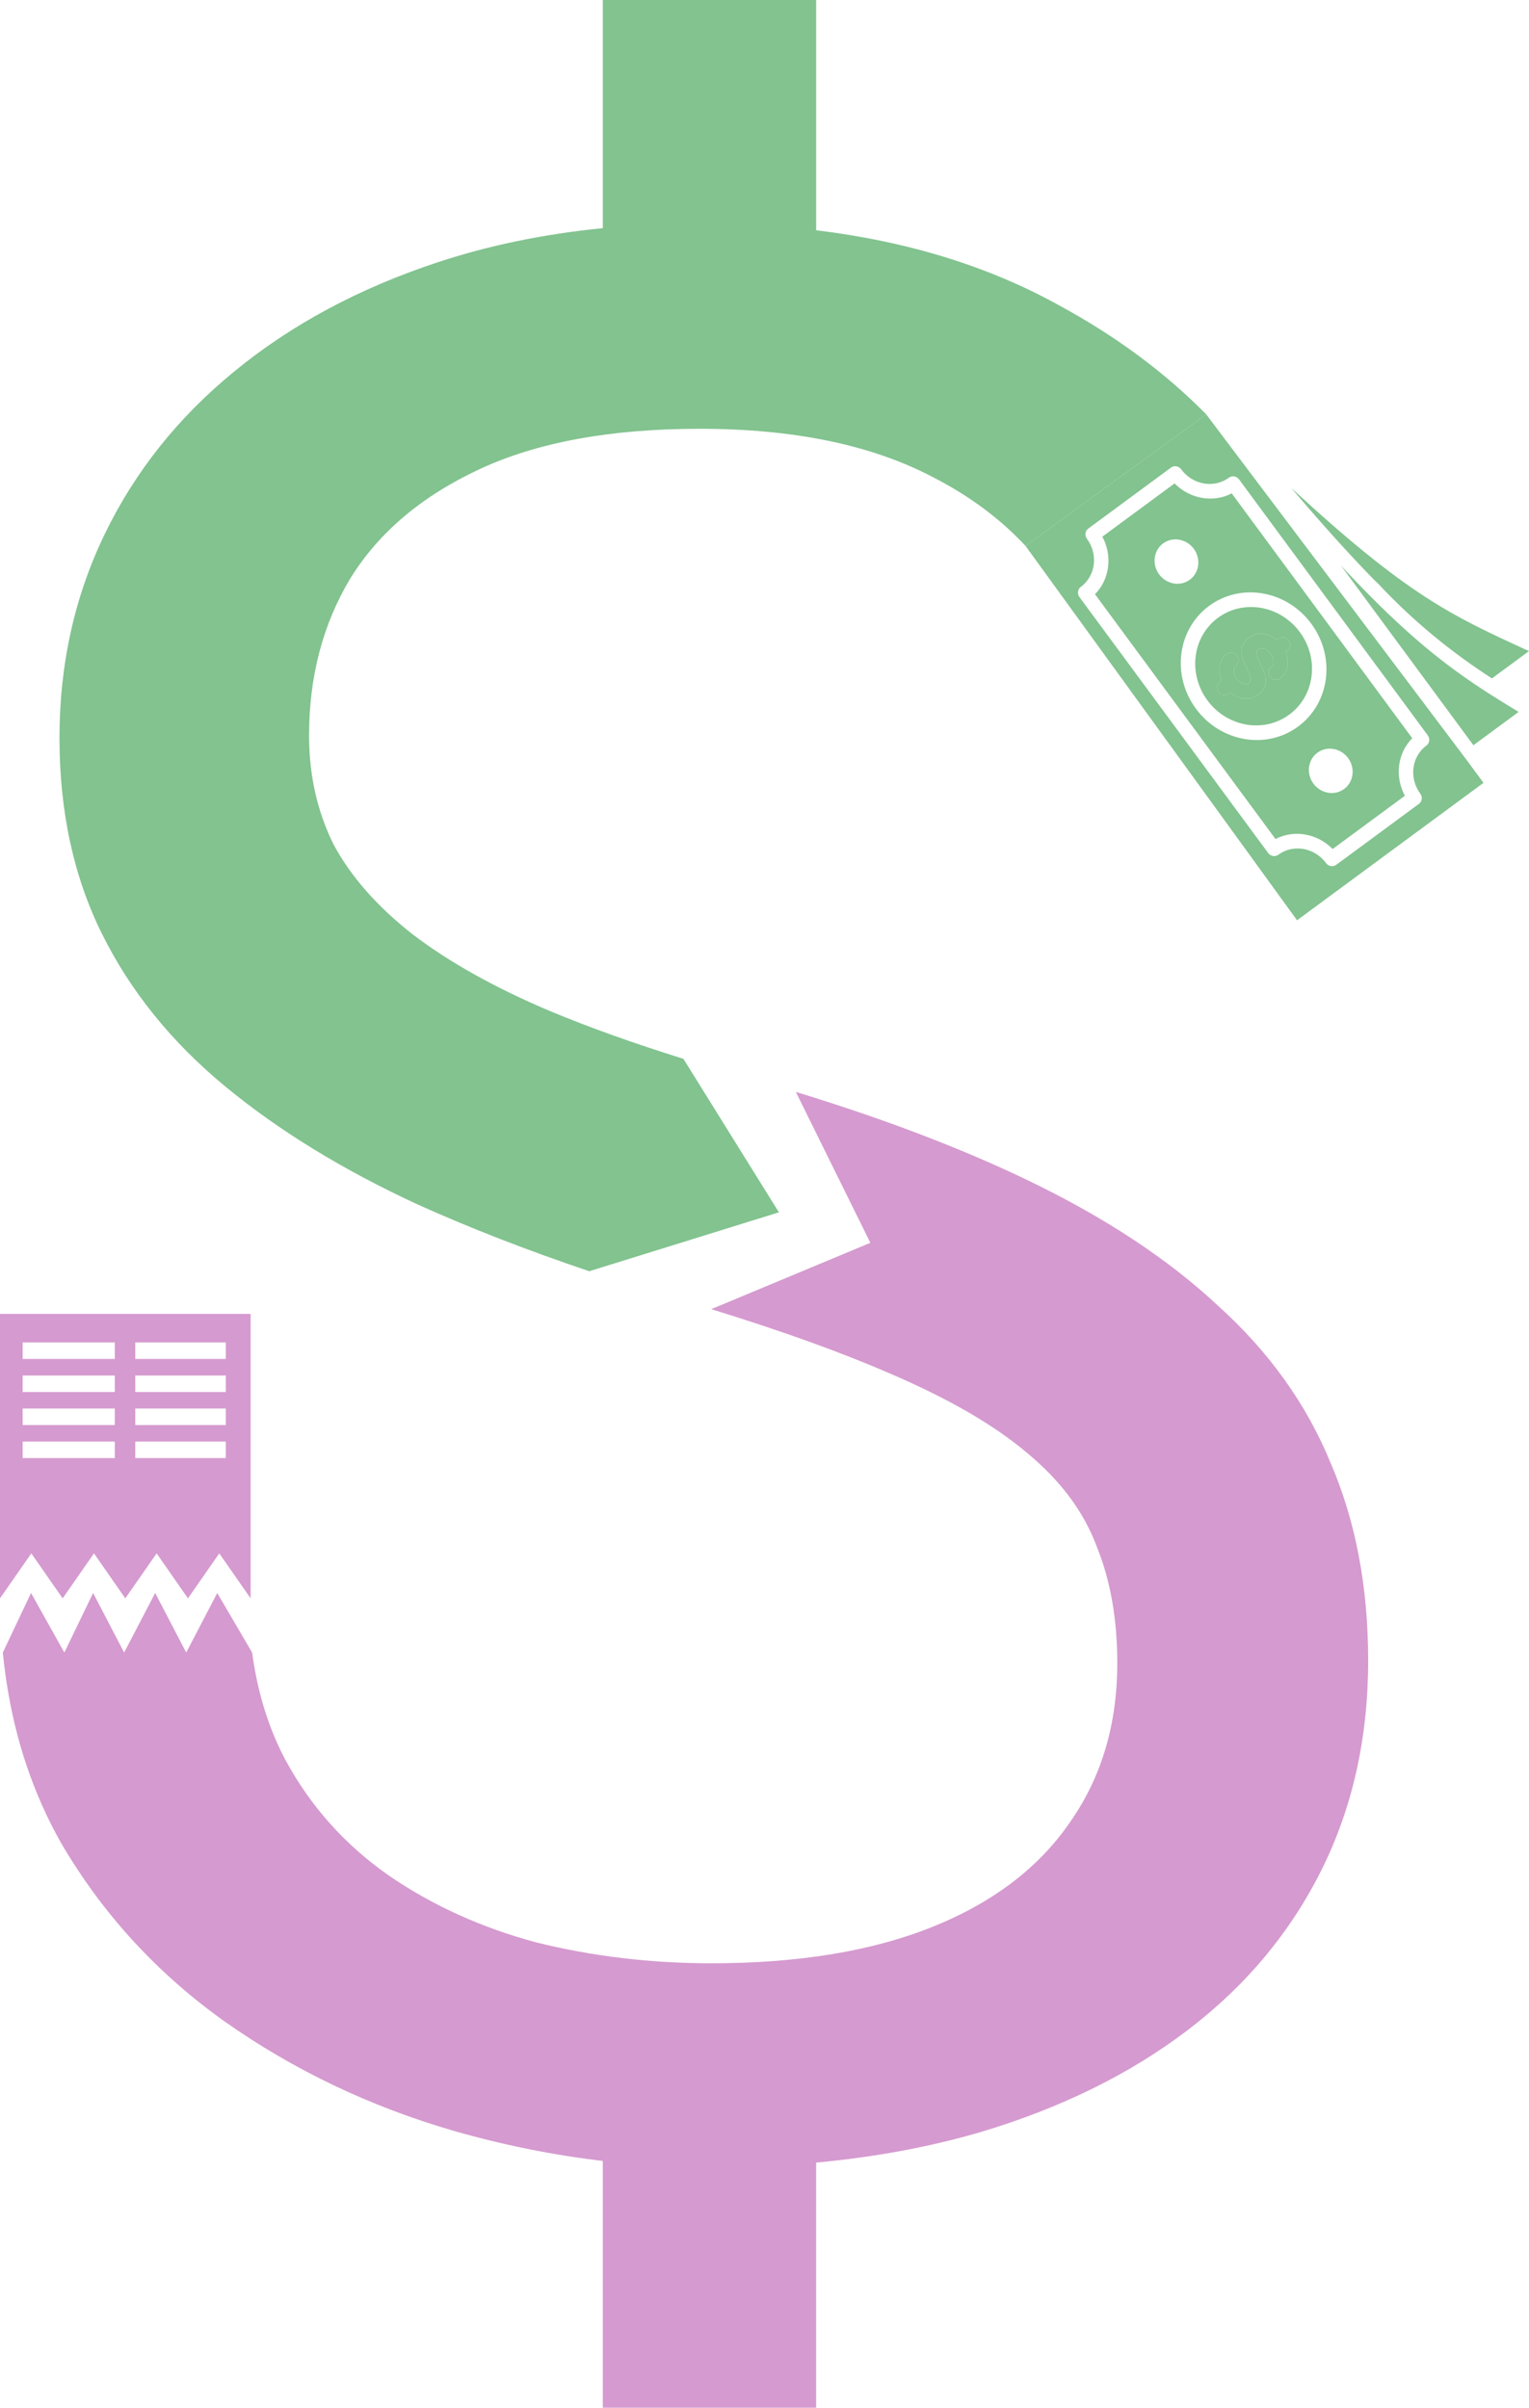<svg width="1793" height="2824" viewBox="0 0 1793 2824" fill="none" xmlns="http://www.w3.org/2000/svg">
<path fill-rule="evenodd" clip-rule="evenodd" d="M0 1541.09V1821.94V1874.72L36.734 1821.94L73.469 1874.72L110.203 1821.94L146.937 1874.72L183.671 1821.94L220.406 1874.72L257.14 1821.94L293.874 1874.72V1821.94V1541.09H0ZM26.544 1593.92V1574.54H134.613V1593.92H26.544ZM264.803 1593.92V1574.54H158.629V1593.92H264.803ZM158.629 1613.3H264.803V1632.68H158.629V1613.3ZM26.544 1613.3V1632.68H134.613V1613.3H26.544ZM26.544 1652.06H134.613V1671.44H26.544V1652.06ZM264.803 1671.44V1652.06H158.629V1671.44H264.803ZM158.629 1690.82H264.803V1710.2H158.629V1690.82ZM26.544 1690.82V1710.2H134.613V1690.82H26.544Z" fill="#D59ACF"/>
<path fill-rule="evenodd" clip-rule="evenodd" d="M913.393 1421.93L801.404 1241.89C742.882 1223.65 690.576 1204.91 644.487 1185.67C579.786 1158.24 526.205 1128.26 483.744 1095.75C442.295 1063.24 411.461 1028.19 391.241 990.599C372.033 951.992 362.429 909.321 362.429 862.586C362.429 793.5 378.604 732.033 410.955 678.186C444.317 624.34 494.865 581.668 562.599 550.173C630.334 518.678 716.265 502.93 820.394 502.93C930.589 502.93 1021.58 521.726 1093.35 559.317C1136.34 581.219 1172.63 608.162 1202.56 640.265L1414.48 485.999C1366.11 436.875 1308.61 394.259 1241.96 358.153C1159.84 312.541 1064.87 283.181 957.077 270.073V0H706.886V267.596C637.56 274.487 572.784 287.909 512.557 307.862C420.559 338.342 341.199 381.013 274.475 435.876C208.763 489.722 158.215 553.221 122.831 626.371C87.448 699.522 69.756 779.276 69.756 865.634C69.756 951.992 86.437 1028.7 119.798 1095.75C153.16 1162.81 201.181 1222.24 263.86 1274.06C326.54 1325.87 401.857 1372.1 489.81 1412.74C551.63 1440.59 618.694 1466.68 691.001 1491.02L913.393 1421.93Z" fill="#82C38F"/>
<path fill-rule="evenodd" clip-rule="evenodd" d="M1310.2 1950.7C1310.2 1898.88 1302.12 1853.16 1285.94 1813.54C1270.78 1772.9 1243.48 1736.33 1204.05 1703.82C1165.64 1671.3 1112.06 1640.32 1043.31 1610.85C986.401 1586.1 916.645 1560.99 834.042 1535.51L1020.62 1457.68L933.249 1280.72C1036.06 1312.11 1126.33 1346.46 1204.05 1383.78C1295.04 1427.47 1369.85 1476.74 1428.49 1531.61C1488.13 1585.45 1532.11 1646.92 1560.42 1716.01C1589.74 1784.08 1604.39 1861.29 1604.39 1947.65C1604.39 2038.07 1586.2 2119.86 1549.8 2193.01C1513.41 2266.16 1461.34 2328.64 1393.61 2380.46C1325.87 2432.27 1244.49 2472.4 1149.46 2500.85C1089.81 2518.25 1025.68 2530.14 957.077 2536.5V2824H706.886V2534.55C648.167 2527.63 589.962 2515.89 532.271 2499.33C434.207 2470.88 344.737 2428.21 263.86 2371.31C183.994 2314.42 119.798 2244.32 71.272 2161.01C39.483 2104.59 18.328 2042.26 7.807 1974.02C5.997 1962.28 4.501 1950.36 3.321 1938.27L36.394 1868.4L75.454 1938.27L109.183 1868.4L145.578 1938.27L181.973 1868.4L218.367 1938.27L254.762 1868.4L295.659 1938.27C296.939 1947.74 298.492 1957.01 300.318 1966.08C307.592 2002.2 319.197 2035.17 335.133 2065C364.451 2118.84 404.384 2163.55 454.932 2199.1C506.491 2234.66 564.621 2261.08 629.323 2278.35C695.035 2294.61 763.275 2302.73 834.042 2302.73C936.149 2302.73 1022.59 2288.51 1093.35 2260.06C1164.12 2231.62 1217.7 2190.98 1254.1 2138.15C1291.5 2085.32 1310.2 2022.83 1310.2 1950.7Z" fill="#D59ACF"/>
<path fill-rule="evenodd" clip-rule="evenodd" d="M1792.08 763.246C1701.92 721.919 1650.93 698.533 1514.28 572.39L1518.04 576.809L1524.47 584.331L1529.3 589.958L1532.85 594.07L1535.53 597.152L1540.76 603.154L1543.58 606.384L1548.42 611.895L1549.91 613.587L1554.68 618.973L1558.54 623.303L1560.58 625.587L1564.98 630.487L1567.91 633.731L1572.31 638.575L1574.08 640.516L1579.31 646.228L1580.38 647.387L1586.81 654.323L1592.47 660.357L1592.78 660.697C1607.26 676.067 1620.74 689.763 1613.11 681.398C1658.88 730.831 1704.04 766.11 1749.52 795.731L1793 763.671L1792.08 763.246ZM1537.99 793.261C1540.23 775.758 1535.84 757.092 1524.29 741.421C1512.73 725.743 1496.2 716.025 1478.82 712.989C1461.45 709.953 1443.21 713.6 1428.23 724.642C1413.25 735.687 1404.37 752.039 1402.13 769.539C1399.89 787.042 1404.29 805.707 1415.84 821.386C1427.39 837.057 1443.92 846.775 1461.3 849.811C1478.68 852.842 1496.93 849.195 1511.91 838.15C1526.88 827.11 1535.75 810.758 1537.99 793.261ZM1507.67 764.495C1509.44 768.784 1510.28 773.221 1510.19 777.416C1510.04 784.858 1507.05 791.606 1501.25 795.876C1497.55 798.604 1492.24 797.679 1489.38 793.807C1486.53 789.935 1487.21 784.578 1490.91 781.85C1492.46 780.711 1493.26 778.682 1493.31 776.331C1493.38 773.314 1492.26 769.874 1489.95 766.735C1487.63 763.599 1484.68 761.512 1481.78 760.682C1479.52 760.035 1477.34 760.204 1475.8 761.343C1471.25 764.696 1474.44 771.298 1477.62 777.898C1483.92 790.954 1490.22 804.014 1474.67 815.479C1468.88 819.749 1461.55 820.619 1454.39 818.561C1450.36 817.404 1446.37 815.291 1442.8 812.326L1440.92 813.71C1437.22 816.438 1431.91 815.507 1429.05 811.634C1426.2 807.761 1426.88 802.411 1430.58 799.683L1432.46 798.3C1430.69 794.016 1429.85 789.574 1429.93 785.378C1430.09 777.937 1433.08 771.191 1438.88 766.921C1442.58 764.193 1447.89 765.119 1450.75 768.992C1453.6 772.864 1452.91 778.217 1449.21 780.945C1447.67 782.087 1446.86 784.115 1446.81 786.466C1446.75 789.483 1447.87 792.923 1450.18 796.059C1452.49 799.198 1455.45 801.283 1458.35 802.115C1460.61 802.762 1462.78 802.594 1464.33 801.453C1468.87 798.103 1465.69 791.502 1462.5 784.902C1456.2 771.848 1449.9 758.79 1465.46 747.319C1471.25 743.051 1478.58 742.182 1485.73 744.234C1489.77 745.392 1493.75 747.506 1497.33 750.469L1499.2 749.088C1502.9 746.361 1508.21 747.287 1511.07 751.159C1513.92 755.032 1513.24 760.388 1509.54 763.114L1507.67 764.495ZM1656.08 865.853L1444.41 578.694C1433.53 584.362 1421.26 586.006 1409.47 583.947C1397.68 581.889 1386.36 576.13 1377.38 566.995L1292.69 629.446C1298.76 640.726 1300.91 653.246 1299.39 665.119C1297.87 676.991 1292.67 688.23 1284.04 696.942L1495.72 984.101C1506.59 978.432 1518.87 976.79 1530.66 978.849C1542.45 980.907 1553.77 986.666 1562.74 995.803L1647.44 933.352C1641.37 922.07 1639.22 909.547 1640.74 897.675C1642.26 885.803 1647.46 874.564 1656.08 865.853ZM1554.78 796.189C1551.98 818.018 1540.91 838.405 1522.24 852.173C1503.56 865.945 1480.82 870.492 1459.14 866.708C1437.46 862.926 1416.84 850.811 1402.44 831.269C1388.03 811.721 1382.55 788.44 1385.35 766.608C1388.15 744.778 1399.22 724.387 1417.89 710.615C1436.56 696.848 1459.31 692.303 1480.99 696.089C1502.67 699.874 1523.28 711.989 1537.69 731.538C1552.1 751.079 1557.57 774.36 1554.78 796.189ZM1580.86 889.139C1585.17 894.992 1586.81 901.983 1585.98 908.547C1585.13 915.135 1581.81 921.28 1576.22 925.402C1570.61 929.541 1563.77 930.905 1557.25 929.77C1556.99 929.723 1556.73 929.665 1556.49 929.599C1550.24 928.314 1544.35 924.738 1540.2 919.117C1535.88 913.248 1534.23 906.247 1535.07 899.686C1535.11 899.419 1535.15 899.162 1535.21 898.91C1536.2 892.631 1539.48 886.819 1544.86 882.851C1550.46 878.718 1557.31 877.349 1563.82 878.489C1564.08 878.533 1564.33 878.592 1564.59 878.659C1570.83 879.941 1576.71 883.513 1580.86 889.139ZM1399.92 643.674C1404.23 649.53 1405.87 656.521 1405.03 663.085C1404.19 669.671 1400.87 675.819 1395.28 679.94C1389.67 684.079 1382.83 685.446 1376.31 684.311C1369.79 683.171 1363.59 679.527 1359.26 673.652C1354.93 667.782 1353.29 660.782 1354.13 654.222C1354.16 653.953 1354.21 653.697 1354.26 653.444C1355.26 647.169 1358.53 641.354 1363.91 637.387C1369.52 633.254 1376.36 631.885 1382.88 633.025C1383.14 633.067 1383.39 633.126 1383.65 633.196C1389.89 634.475 1395.77 638.048 1399.92 643.674ZM1719.58 890.977L1414.48 485.999L1202.56 640.265L1520.99 1079.4L1739.64 918.18L1719.58 890.977ZM1672.74 874.418C1664.01 880.861 1658.83 890.402 1657.52 900.605C1656.21 910.81 1658.77 921.705 1665.51 930.847C1668.37 934.72 1667.68 940.073 1663.98 942.798L1566.88 1014.4C1563.18 1017.13 1557.87 1016.2 1555.01 1012.33C1548.27 1003.19 1538.62 997.519 1528.49 995.752C1518.36 993.981 1507.71 996.107 1498.97 1002.55C1495.27 1005.28 1489.96 1004.35 1487.11 1000.48L1265.85 700.331C1263 696.459 1263.68 691.107 1267.38 688.378C1276.12 681.935 1281.3 672.395 1282.61 662.189C1283.91 651.985 1281.35 641.091 1274.61 631.947C1271.76 628.074 1272.44 622.722 1276.14 619.994L1373.25 548.391C1376.94 545.665 1382.26 546.593 1385.12 550.466C1391.86 559.61 1401.5 565.278 1411.64 567.046C1421.77 568.816 1432.42 566.689 1441.15 560.246C1444.85 557.521 1450.17 558.448 1453.02 562.319L1674.27 862.467C1677.13 866.337 1676.44 871.692 1672.74 874.418ZM1745.62 813.151C1697.09 781.989 1649.84 745.758 1579.13 670.455L1577.94 669.181L1572.37 663.207L1727.81 874.086L1780.82 835.001C1768.93 827.785 1757.43 820.732 1746.01 813.406L1745.62 813.151Z" fill="#82C38F"/>
<path fill-rule="evenodd" clip-rule="evenodd" d="M1510.19 777.416C1510.28 773.221 1509.44 768.784 1507.67 764.495L1509.54 763.114C1513.24 760.388 1513.92 755.032 1511.07 751.159C1508.21 747.287 1502.9 746.361 1499.2 749.088L1497.33 750.469C1493.75 747.506 1489.77 745.392 1485.73 744.234C1478.58 742.182 1471.25 743.051 1465.46 747.319C1449.9 758.79 1456.2 771.848 1462.5 784.902C1465.69 791.502 1468.87 798.103 1464.33 801.453C1462.78 802.594 1460.61 802.762 1458.35 802.115C1455.45 801.283 1452.49 799.198 1450.18 796.059C1447.87 792.923 1446.75 789.483 1446.81 786.466C1446.86 784.115 1447.67 782.087 1449.21 780.945C1452.91 778.217 1453.6 772.864 1450.75 768.992C1447.89 765.119 1442.58 764.193 1438.88 766.921C1433.08 771.191 1430.09 777.937 1429.93 785.378C1429.85 789.574 1430.69 794.016 1432.46 798.3L1430.58 799.683C1426.88 802.411 1426.2 807.761 1429.05 811.634C1431.91 815.507 1437.22 816.438 1440.92 813.71L1442.8 812.326C1446.37 815.291 1450.36 817.404 1454.39 818.561C1461.55 820.619 1468.88 819.749 1474.67 815.479C1490.22 804.014 1483.92 790.954 1477.62 777.898C1474.44 771.298 1471.25 764.696 1475.8 761.343C1477.34 760.204 1479.52 760.035 1481.78 760.682C1484.68 761.512 1487.63 763.599 1489.95 766.735C1492.26 769.874 1493.38 773.314 1493.31 776.331C1493.26 778.682 1492.46 780.711 1490.91 781.85C1487.21 784.578 1486.53 789.935 1489.38 793.807C1492.24 797.679 1497.55 798.604 1501.25 795.876C1507.05 791.606 1510.04 784.858 1510.19 777.416Z" fill="#82C38F"/>
</svg>
